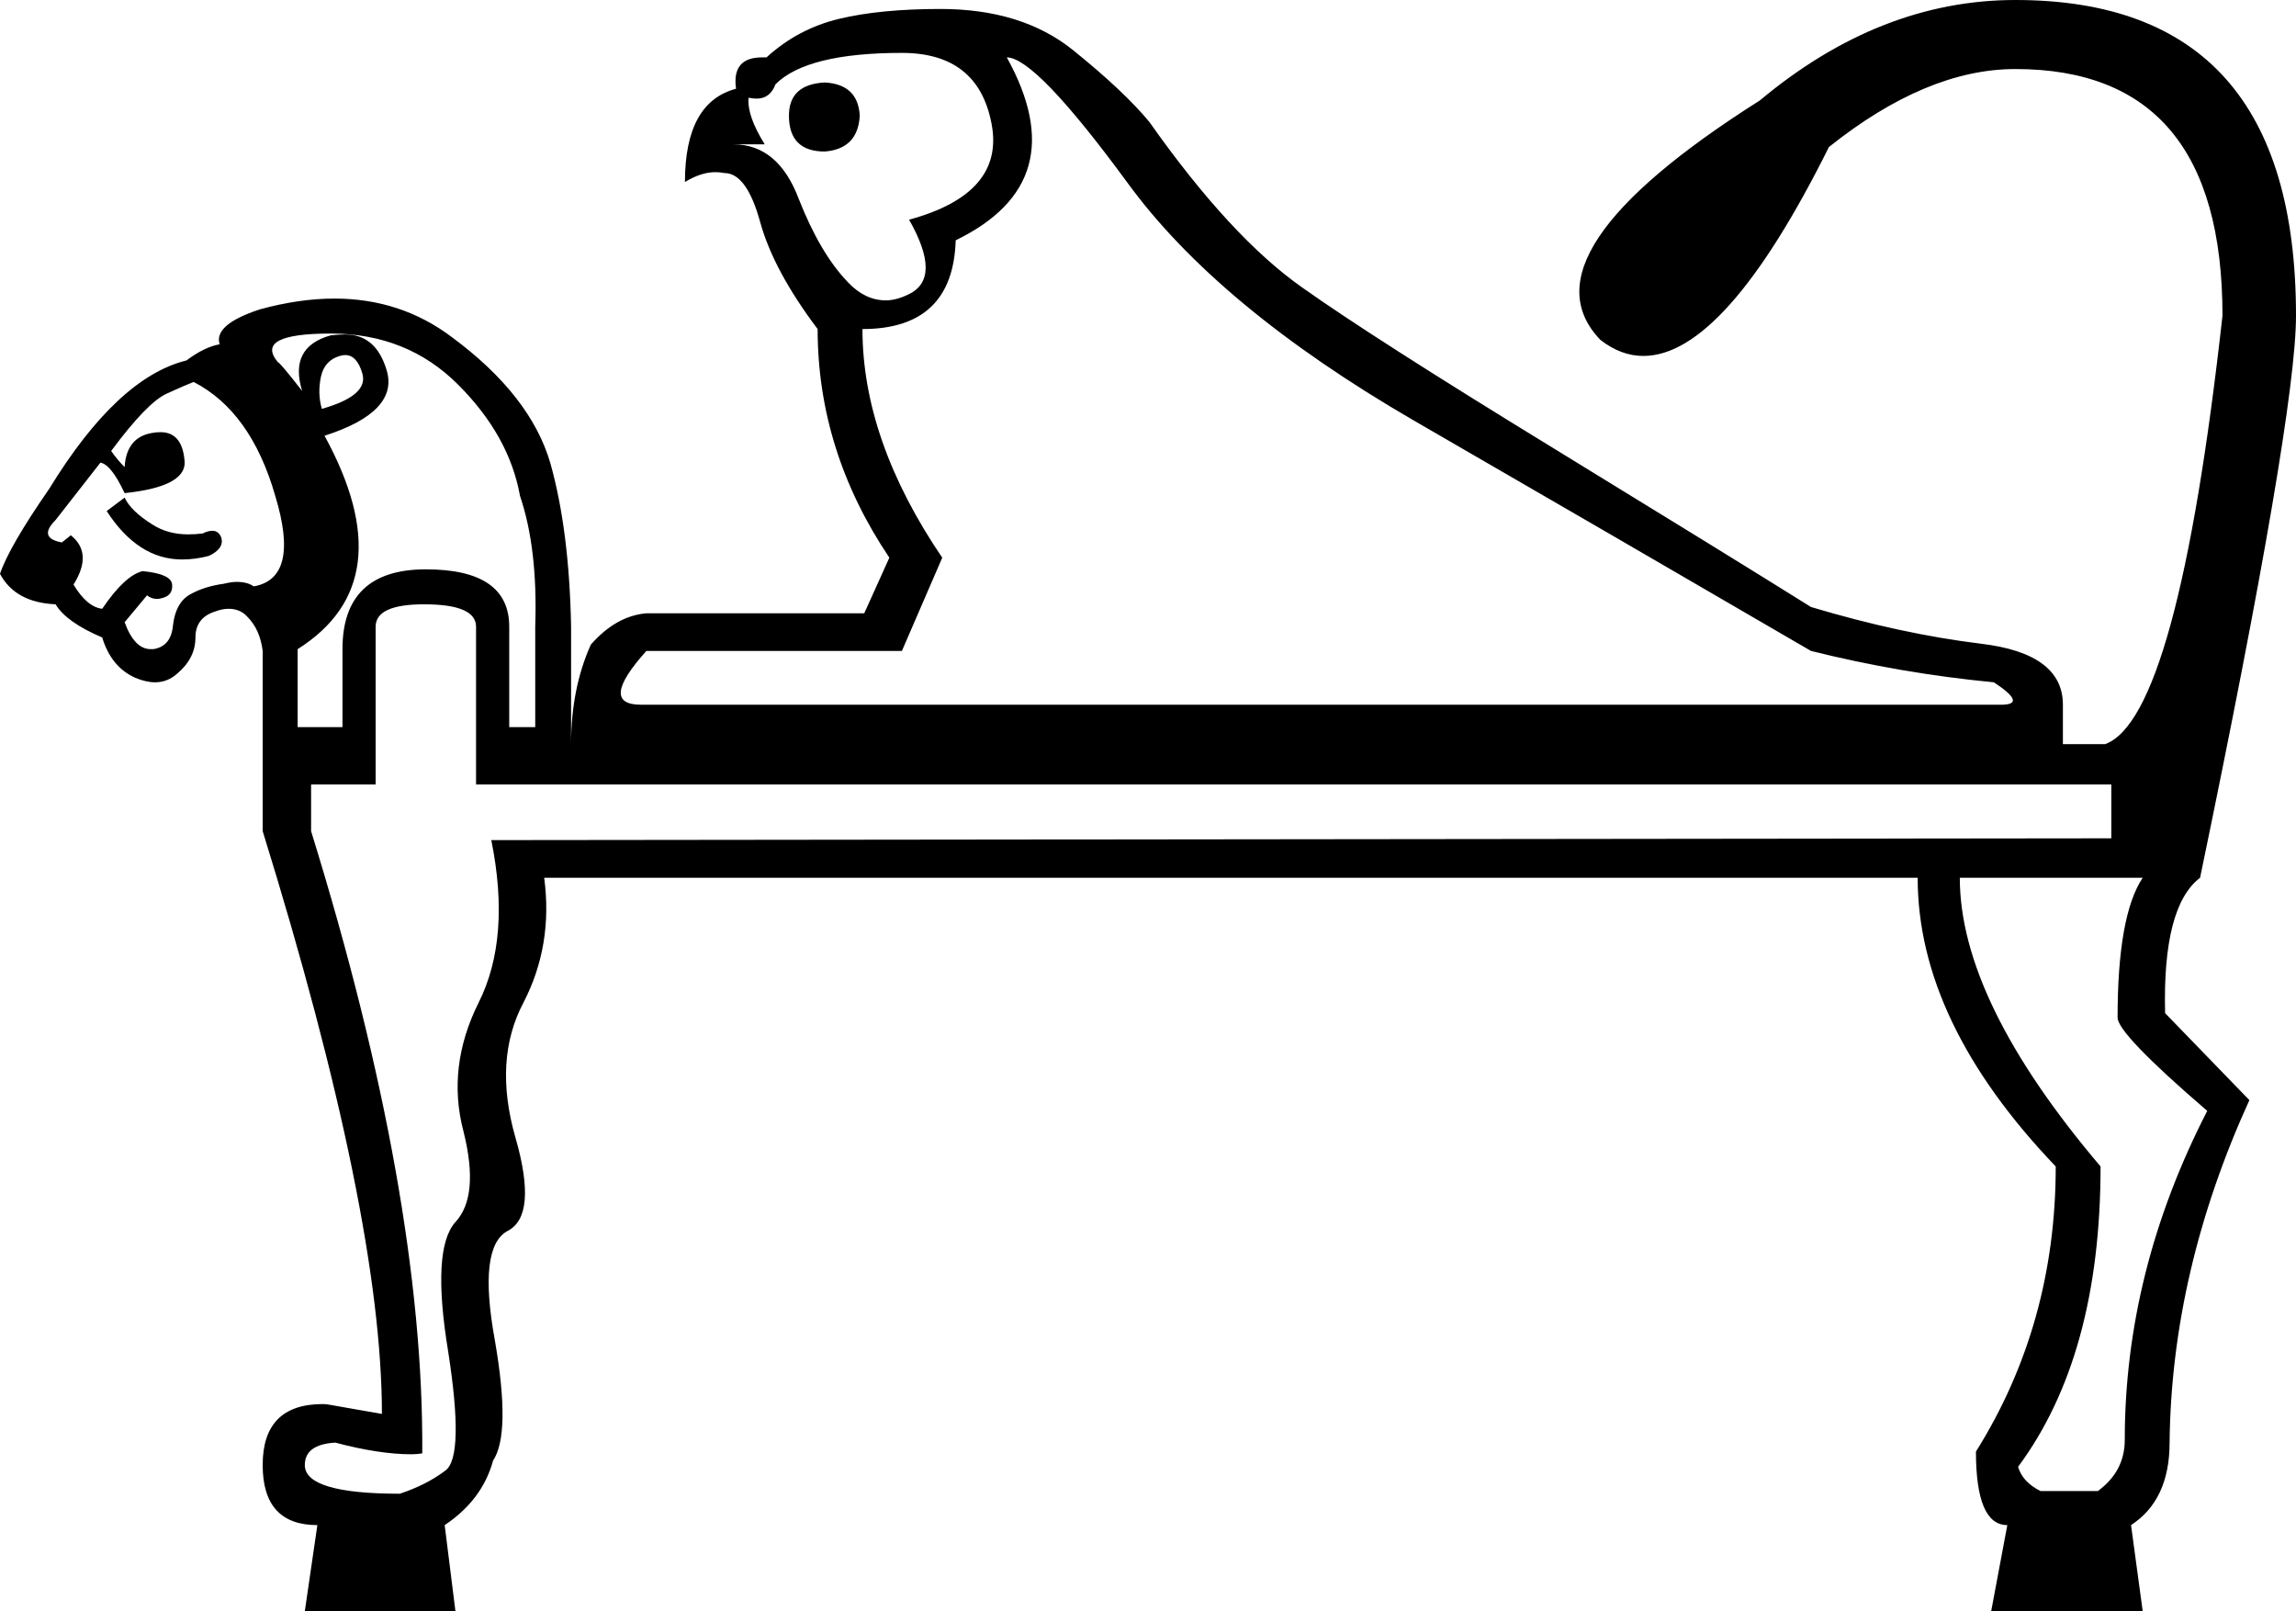 <?xml version='1.0' encoding ='UTF-8' standalone='yes'?>
<svg width='25.61' height='17.97' xmlns='http://www.w3.org/2000/svg' xmlns:xlink='http://www.w3.org/1999/xlink' >
<path style='fill:black; stroke:none' d=' M 9.2 0.92  Q 8.8 0.94 8.8 1.29  Q 8.8 1.69 9.2 1.69  Q 9.57 1.66 9.59 1.29  Q 9.57 0.94 9.2 0.92  Z  M 10.06 0.59  Q 10.91 0.59 11.06 1.38  Q 11.21 2.16 10.14 2.45  Q 10.51 3.1 10.14 3.28  Q 10 3.35 9.88 3.35  Q 9.65 3.35 9.46 3.15  Q 9.15 2.83 8.91 2.22  Q 8.68 1.61 8.18 1.61  L 8.53 1.61  Q 8.33 1.29 8.35 1.09  L 8.35 1.09  Q 8.4 1.1 8.44 1.1  Q 8.59 1.1 8.65 0.94  Q 9 0.59 10.06 0.59  Z  M 3.85 3.96  Q 3.98 3.96 4.04 4.16  Q 4.12 4.41 3.59 4.56  Q 3.54 4.39 3.58 4.2  Q 3.62 4.02 3.79 3.97  Q 3.82 3.96 3.85 3.96  Z  M 1.39 5.55  L 1.19 5.7  Q 1.54 6.24 2.03 6.24  Q 2.18 6.24 2.33 6.2  Q 2.5 6.12 2.47 6  Q 2.44 5.92 2.37 5.92  Q 2.32 5.92 2.26 5.95  Q 2.18 5.96 2.1 5.96  Q 1.87 5.96 1.7 5.85  Q 1.46 5.7 1.39 5.55  Z  M 2.16 4.26  Q 2.8 4.59 3.07 5.53  Q 3.35 6.45 2.83 6.54  Q 2.76 6.49 2.64 6.49  Q 2.58 6.49 2.5 6.51  Q 2.28 6.54 2.12 6.63  Q 1.96 6.72 1.93 6.97  Q 1.91 7.21 1.71 7.24  Q 1.7 7.24 1.68 7.24  Q 1.5 7.24 1.39 6.94  L 1.64 6.64  Q 1.69 6.68 1.75 6.68  Q 1.78 6.68 1.81 6.67  Q 1.93 6.64 1.92 6.52  Q 1.91 6.4 1.59 6.37  Q 1.39 6.42 1.14 6.79  Q 0.97 6.77 0.82 6.52  Q 1.04 6.17 0.79 5.97  L 0.69 6.05  Q 0.42 6 0.62 5.8  L 1.12 5.16  Q 1.24 5.18 1.39 5.5  Q 2.06 5.43 2.06 5.16  Q 2.04 4.82 1.79 4.82  Q 1.74 4.82 1.69 4.83  Q 1.41 4.88 1.39 5.21  Q 1.31 5.13 1.24 5.03  Q 1.64 4.49 1.86 4.39  Q 2.08 4.29 2.16 4.26  Z  M 11.23 0.64  Q 11.55 0.64 12.57 2.03  Q 13.58 3.42 15.77 4.69  Q 17.95 5.95 20.2 7.26  Q 21.2 7.51 22.24 7.61  Q 22.62 7.86 22.32 7.86  Q 22.29 7.86 22.26 7.86  L 7.19 7.86  Q 7.17 7.86 7.15 7.86  Q 6.67 7.86 7.21 7.26  L 10.06 7.26  L 10.51 6.22  Q 9.62 4.91 9.62 3.67  Q 10.63 3.67 10.66 2.68  Q 12 2.03 11.23 0.64  Z  M 3.69 3.72  Q 4.54 3.72 5.11 4.29  Q 5.68 4.86 5.8 5.53  Q 6 6.12 5.97 6.99  L 5.97 8.11  L 5.68 8.11  L 5.68 6.99  Q 5.68 6.35 4.75 6.35  Q 3.82 6.35 3.82 7.24  L 3.82 8.11  L 3.32 8.11  L 3.32 7.24  Q 4.51 6.49 3.62 4.86  Q 4.46 4.59 4.31 4.12  Q 4.19 3.73 3.85 3.73  Q 3.78 3.73 3.69 3.74  Q 3.22 3.87 3.37 4.36  Q 3.12 4.04 3.1 4.04  Q 2.83 3.72 3.69 3.72  Z  M 23.9 9.79  Q 23.62 10.21 23.62 11.35  Q 23.62 11.53 24.62 12.39  Q 23.7 14.18 23.7 16.06  Q 23.7 16.41 23.4 16.63  L 22.76 16.63  Q 22.56 16.53 22.51 16.36  Q 23.43 15.12 23.43 13.01  Q 21.86 11.16 21.86 9.79  Z  M 4.73 6.74  Q 5.31 6.74 5.31 6.99  L 5.31 8.75  L 23.55 8.75  L 23.55 9.35  L 5.48 9.37  Q 5.7 10.46 5.34 11.18  Q 4.98 11.9 5.17 12.62  Q 5.35 13.34 5.08 13.63  Q 4.81 13.93 5 15.08  Q 5.18 16.24 4.97 16.4  Q 4.76 16.56 4.46 16.66  Q 3.4 16.66 3.4 16.34  Q 3.4 16.11 3.74 16.09  Q 4.23 16.22 4.59 16.22  Q 4.65 16.22 4.71 16.21  Q 4.73 13.34 3.47 9.27  L 3.47 8.75  L 4.19 8.75  L 4.19 6.99  Q 4.19 6.74 4.73 6.74  Z  M 22.48 0  Q 20.97 0 19.63 1.12  Q 16.93 2.83 17.85 3.79  Q 18.08 3.97 18.33 3.97  Q 19.24 3.97 20.4 1.64  Q 21.49 0.77 22.48 0.77  Q 24.79 0.77 24.79 3.52  Q 24.29 8.01 23.48 8.3  L 23.01 8.3  L 23.01 7.86  Q 23.01 7.29 22.1 7.18  Q 21.2 7.07 20.2 6.77  Q 19.24 6.17 17.28 4.97  Q 15.32 3.77 14.53 3.21  Q 13.73 2.65 12.82 1.36  Q 12.54 1.02 11.97 0.56  Q 11.4 0.1 10.49 0.1  Q 9.82 0.1 9.36 0.21  Q 8.9 0.32 8.55 0.64  Q 8.53 0.64 8.5 0.64  Q 8.16 0.64 8.21 0.99  Q 7.64 1.14 7.64 2.03  Q 7.82 1.92 7.98 1.92  Q 8.03 1.92 8.08 1.93  Q 8.33 1.93 8.48 2.48  Q 8.63 3.02 9.12 3.67  Q 9.12 5.03 9.92 6.22  L 9.64 6.84  L 7.21 6.84  Q 6.87 6.87 6.59 7.19  Q 6.37 7.68 6.37 8.3  L 6.37 6.99  Q 6.35 5.92 6.14 5.17  Q 5.92 4.41 5.04 3.76  Q 4.47 3.33 3.73 3.33  Q 3.34 3.33 2.9 3.45  Q 2.38 3.62 2.45 3.84  Q 2.28 3.87 2.08 4.02  Q 1.31 4.21 0.55 5.45  Q 0.1 6.1 0 6.4  Q 0.17 6.72 0.62 6.74  Q 0.74 6.94 1.14 7.11  Q 1.24 7.44 1.51 7.56  Q 1.63 7.61 1.73 7.61  Q 1.87 7.61 1.98 7.51  Q 2.18 7.34 2.18 7.11  Q 2.18 6.89 2.4 6.82  Q 2.48 6.79 2.55 6.79  Q 2.68 6.79 2.76 6.88  Q 2.9 7.02 2.93 7.26  L 2.93 8.75  L 2.93 9.27  Q 4.26 13.56 4.26 15.77  L 3.69 15.67  Q 3.64 15.66 3.6 15.66  Q 2.93 15.66 2.93 16.34  Q 2.93 17.01 3.54 17.01  L 3.4 17.97  L 5.08 17.97  L 4.96 17.01  Q 5.38 16.73 5.5 16.29  Q 5.7 15.99 5.52 14.95  Q 5.33 13.91 5.66 13.73  Q 6 13.56 5.75 12.69  Q 5.5 11.82 5.84 11.18  Q 6.17 10.54 6.07 9.79  L 21.39 9.79  Q 21.39 11.4 22.93 13.01  Q 22.93 14.77 22.04 16.19  Q 22.04 17.01 22.39 17.01  L 22.21 17.97  L 23.9 17.97  L 23.77 17.01  Q 24.2 16.73 24.2 16.09  Q 24.22 14.18 25.09 12.27  L 24.15 11.3  Q 24.12 10.11 24.54 9.79  Q 25.61 4.64 25.61 3.52  Q 25.61 0 22.48 0  Z '/></svg>
